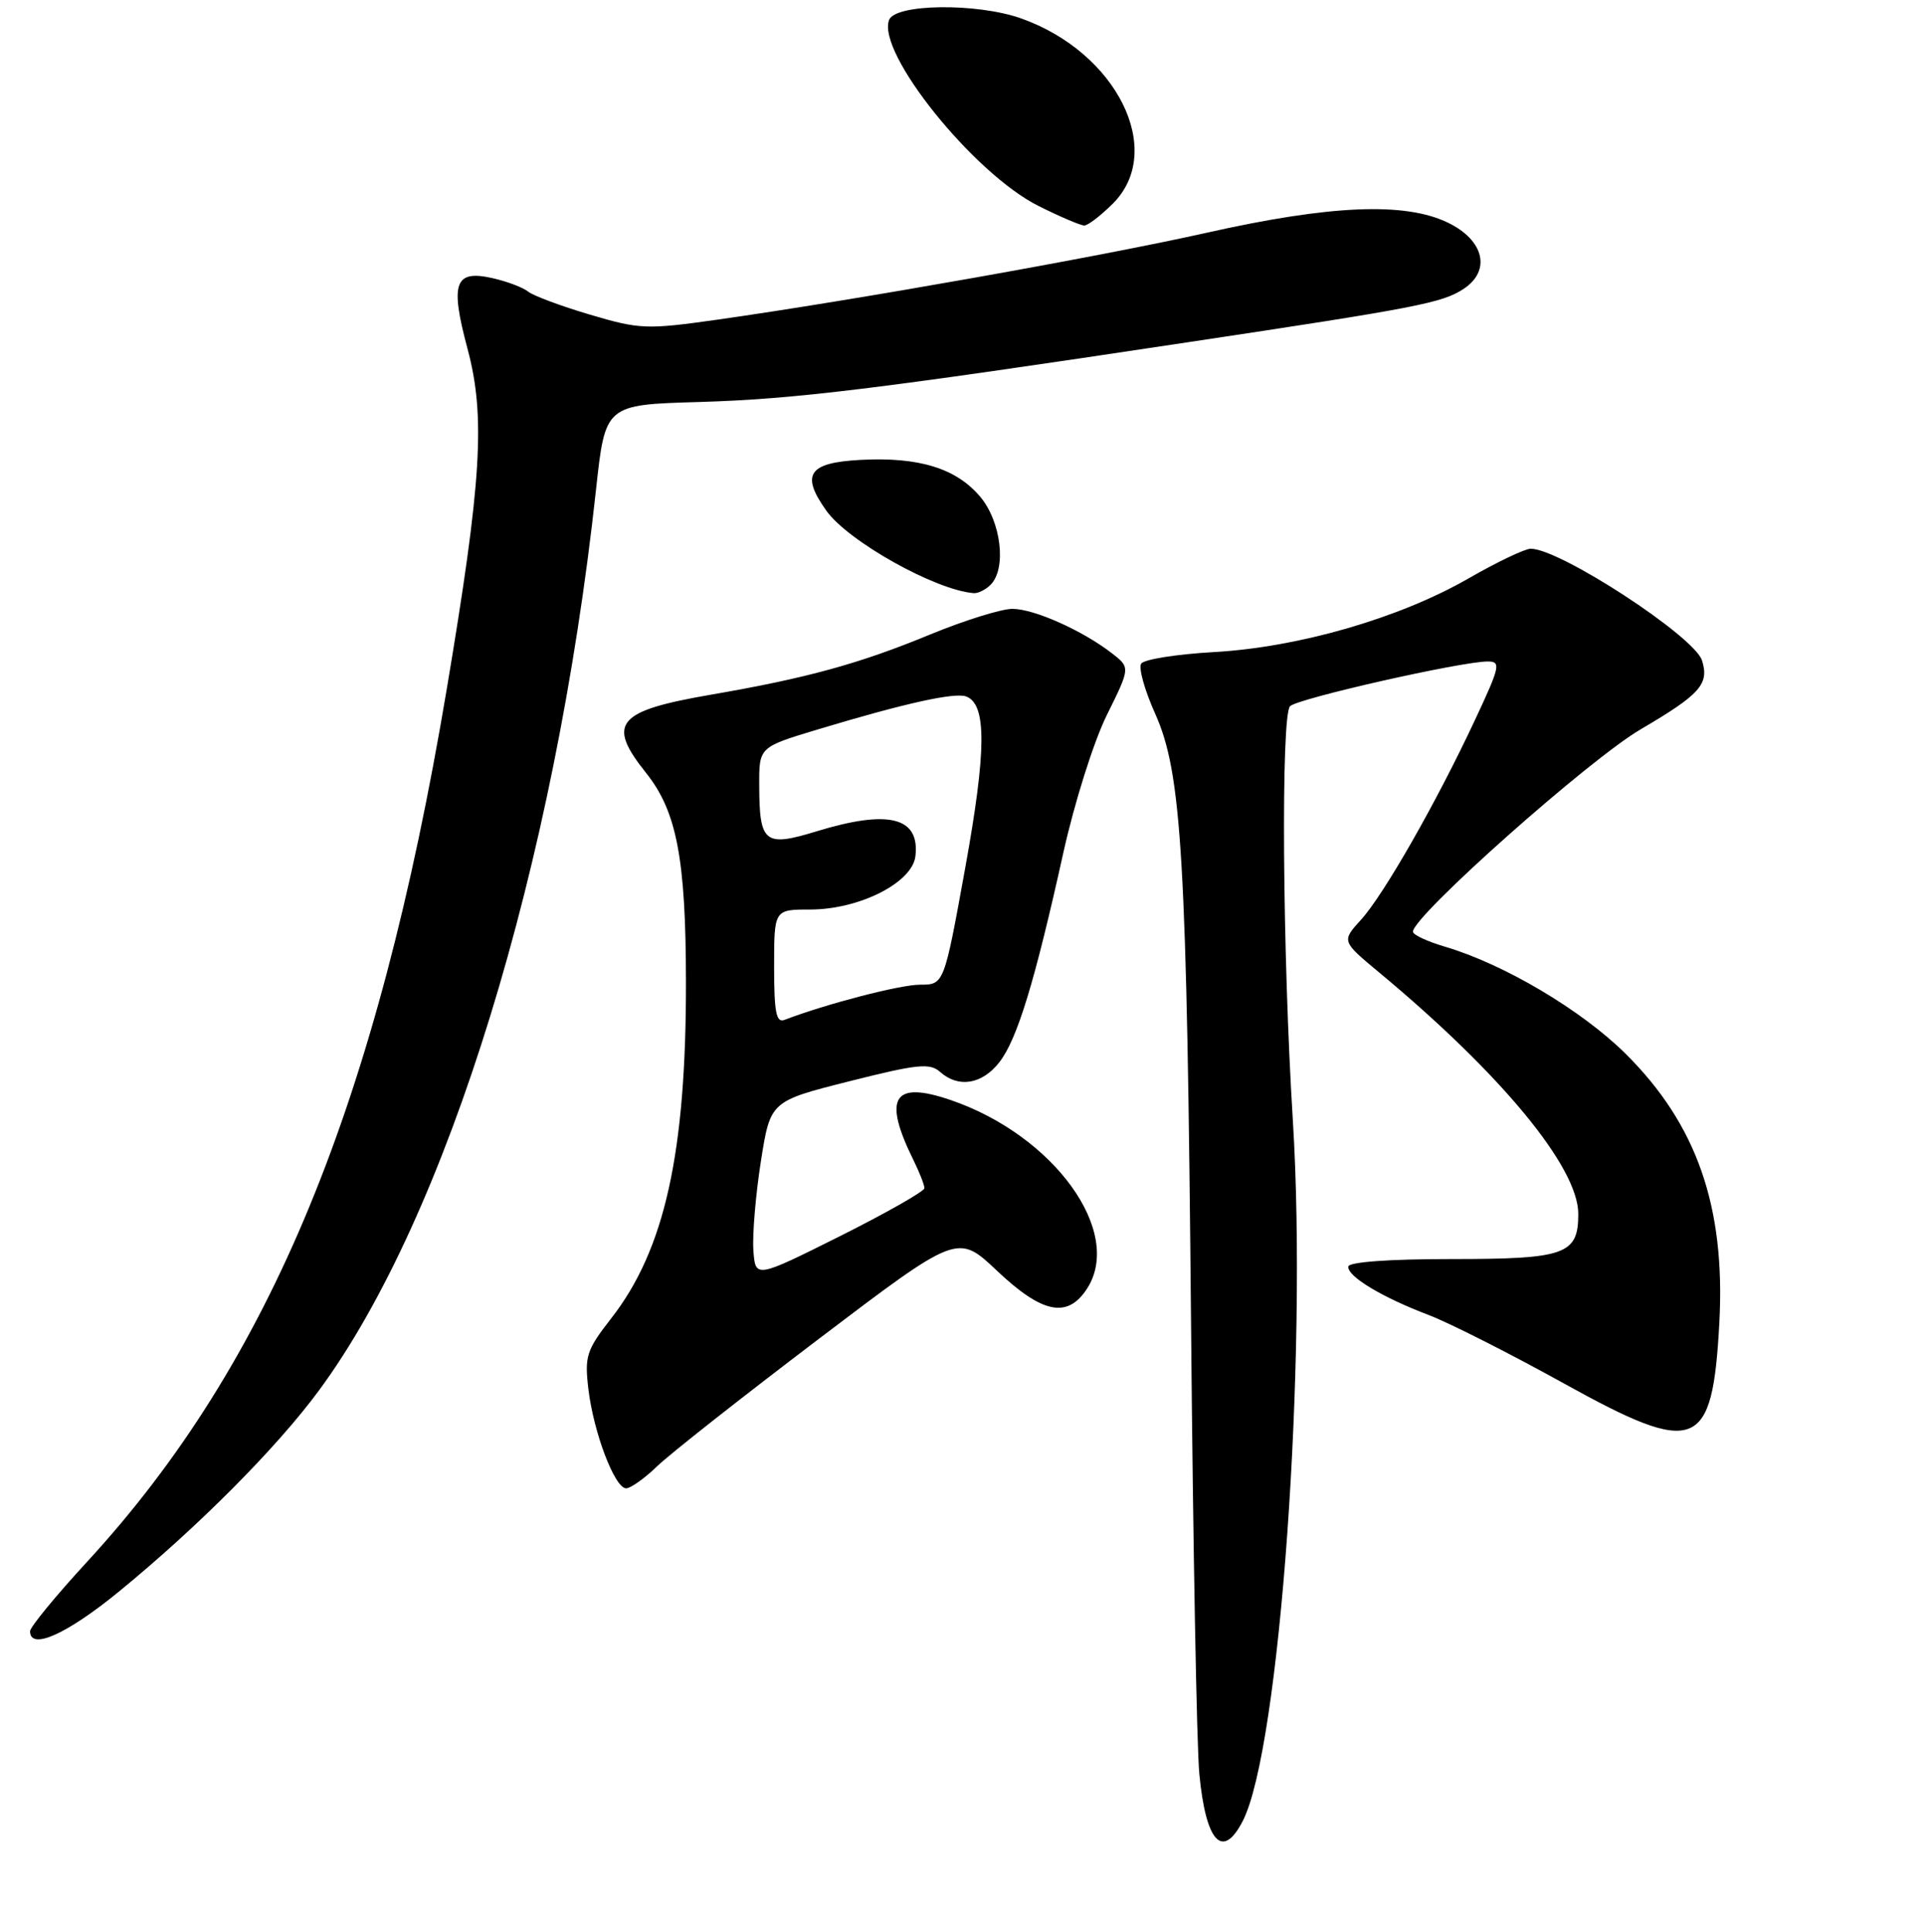 <?xml version="1.0" encoding="UTF-8" standalone="no"?>
<!DOCTYPE svg PUBLIC "-//W3C//DTD SVG 1.1//EN" "http://www.w3.org/Graphics/SVG/1.1/DTD/svg11.dtd" >
<svg xmlns="http://www.w3.org/2000/svg" xmlns:xlink="http://www.w3.org/1999/xlink" version="1.1" viewBox="0 0 256 257">
 <g >
 <path fill="currentColor"
d=" M 165.36 242.25 C 170.30 232.62 174.00 180.84 172.02 149.03 C 170.64 126.85 170.42 95.18 171.65 93.95 C 172.68 92.92 194.43 88.00 197.95 88.00 C 199.74 88.00 199.60 88.65 196.27 95.75 C 191.14 106.73 184.13 119.01 181.09 122.36 C 178.50 125.21 178.50 125.21 183.49 129.36 C 199.76 142.88 210.00 155.29 210.00 161.49 C 210.00 166.90 208.31 167.50 193.09 167.50 C 184.77 167.50 179.46 167.89 179.40 168.50 C 179.26 169.80 183.89 172.59 190.11 174.95 C 192.83 175.98 200.90 180.07 208.04 184.02 C 225.74 193.83 227.85 193.00 228.77 175.95 C 229.59 160.54 225.77 149.57 216.27 140.16 C 210.42 134.37 200.11 128.26 192.25 125.94 C 189.91 125.25 188.00 124.36 188.00 123.95 C 188.00 121.87 211.44 101.04 218.31 97.02 C 226.24 92.37 227.45 91.01 226.46 87.86 C 225.44 84.66 207.57 73.00 203.67 73.00 C 202.90 73.00 199.17 74.78 195.38 76.96 C 186.17 82.25 172.77 86.12 161.50 86.75 C 156.55 87.03 152.20 87.72 151.84 88.29 C 151.47 88.87 152.31 91.85 153.69 94.92 C 157.26 102.84 157.92 114.07 158.48 176.50 C 158.74 205.65 159.23 232.43 159.58 236.00 C 160.44 245.08 162.67 247.49 165.36 242.25 Z  M 15.77 211.78 C 26.34 203.14 36.80 192.63 42.44 184.98 C 59.52 161.82 73.87 115.16 79.30 65.17 C 80.53 53.84 80.53 53.84 93.02 53.48 C 105.74 53.10 116.37 51.81 158.00 45.54 C 188.62 40.94 191.89 40.30 194.73 38.44 C 198.42 36.02 197.49 31.98 192.69 29.64 C 186.98 26.85 177.04 27.26 160.53 30.97 C 146.39 34.14 113.83 39.92 95.50 42.52 C 86.01 43.86 85.14 43.82 78.50 41.86 C 74.65 40.72 70.95 39.34 70.28 38.80 C 69.61 38.25 67.47 37.44 65.52 37.00 C 60.49 35.87 59.86 37.63 62.20 46.37 C 64.62 55.43 64.10 63.94 59.41 91.87 C 50.17 146.84 35.95 181.31 11.60 207.76 C 7.42 212.30 4.00 216.46 4.00 217.01 C 4.00 219.59 8.85 217.43 15.77 211.78 Z  M 87.45 195.05 C 89.13 193.43 98.81 185.81 108.96 178.11 C 127.42 164.11 127.42 164.11 132.65 169.05 C 138.68 174.75 142.02 175.43 144.61 171.48 C 149.56 163.92 140.25 151.03 126.45 146.33 C 118.82 143.73 117.43 146.02 121.57 154.40 C 122.36 156.00 123.00 157.65 123.00 158.07 C 123.00 158.48 117.94 161.36 111.75 164.46 C 100.50 170.08 100.50 170.08 100.24 166.29 C 100.10 164.21 100.55 158.90 101.24 154.50 C 102.50 146.50 102.50 146.50 113.00 143.85 C 122.06 141.56 123.72 141.39 125.08 142.60 C 127.52 144.77 130.65 144.27 132.95 141.34 C 135.34 138.30 137.67 130.67 141.47 113.50 C 142.96 106.79 145.51 98.70 147.26 95.15 C 150.40 88.81 150.40 88.81 147.95 86.91 C 144.02 83.87 137.59 81.00 134.70 81.00 C 133.23 81.00 128.31 82.54 123.76 84.41 C 114.37 88.29 107.35 90.22 94.64 92.41 C 82.04 94.58 80.68 96.21 85.95 102.81 C 90.04 107.92 91.25 114.22 91.27 130.50 C 91.31 153.36 88.46 166.23 81.34 175.37 C 78.02 179.63 77.77 180.41 78.29 184.81 C 78.98 190.59 81.80 198.00 83.31 198.00 C 83.91 198.00 85.78 196.67 87.45 195.05 Z  M 131.80 77.80 C 133.95 75.65 133.22 69.42 130.43 66.09 C 127.23 62.30 122.28 60.77 114.51 61.18 C 107.56 61.55 106.51 63.11 109.95 67.94 C 112.85 72.01 124.43 78.50 129.55 78.91 C 130.13 78.96 131.14 78.46 131.80 77.80 Z  M 148.08 27.08 C 155.11 20.05 148.60 6.95 135.84 2.44 C 129.96 0.37 119.13 0.50 118.30 2.65 C 116.63 7.01 129.58 23.12 138.20 27.41 C 141.06 28.84 143.79 30.00 144.27 30.00 C 144.76 30.00 146.47 28.68 148.08 27.08 Z  M 103.00 128.61 C 103.00 121.00 103.00 121.00 107.79 121.00 C 114.33 121.00 121.39 117.43 121.80 113.91 C 122.41 108.71 118.25 107.66 108.67 110.59 C 101.71 112.72 101.04 112.18 101.02 104.45 C 101.00 99.40 101.00 99.40 108.75 97.06 C 120.43 93.54 127.04 92.08 128.57 92.66 C 131.30 93.71 131.26 99.84 128.42 115.51 C 125.61 131.00 125.61 131.00 122.41 131.00 C 119.76 131.00 109.95 133.55 104.38 135.68 C 103.28 136.11 103.00 134.67 103.00 128.61 Z "/>
</g>
</svg>